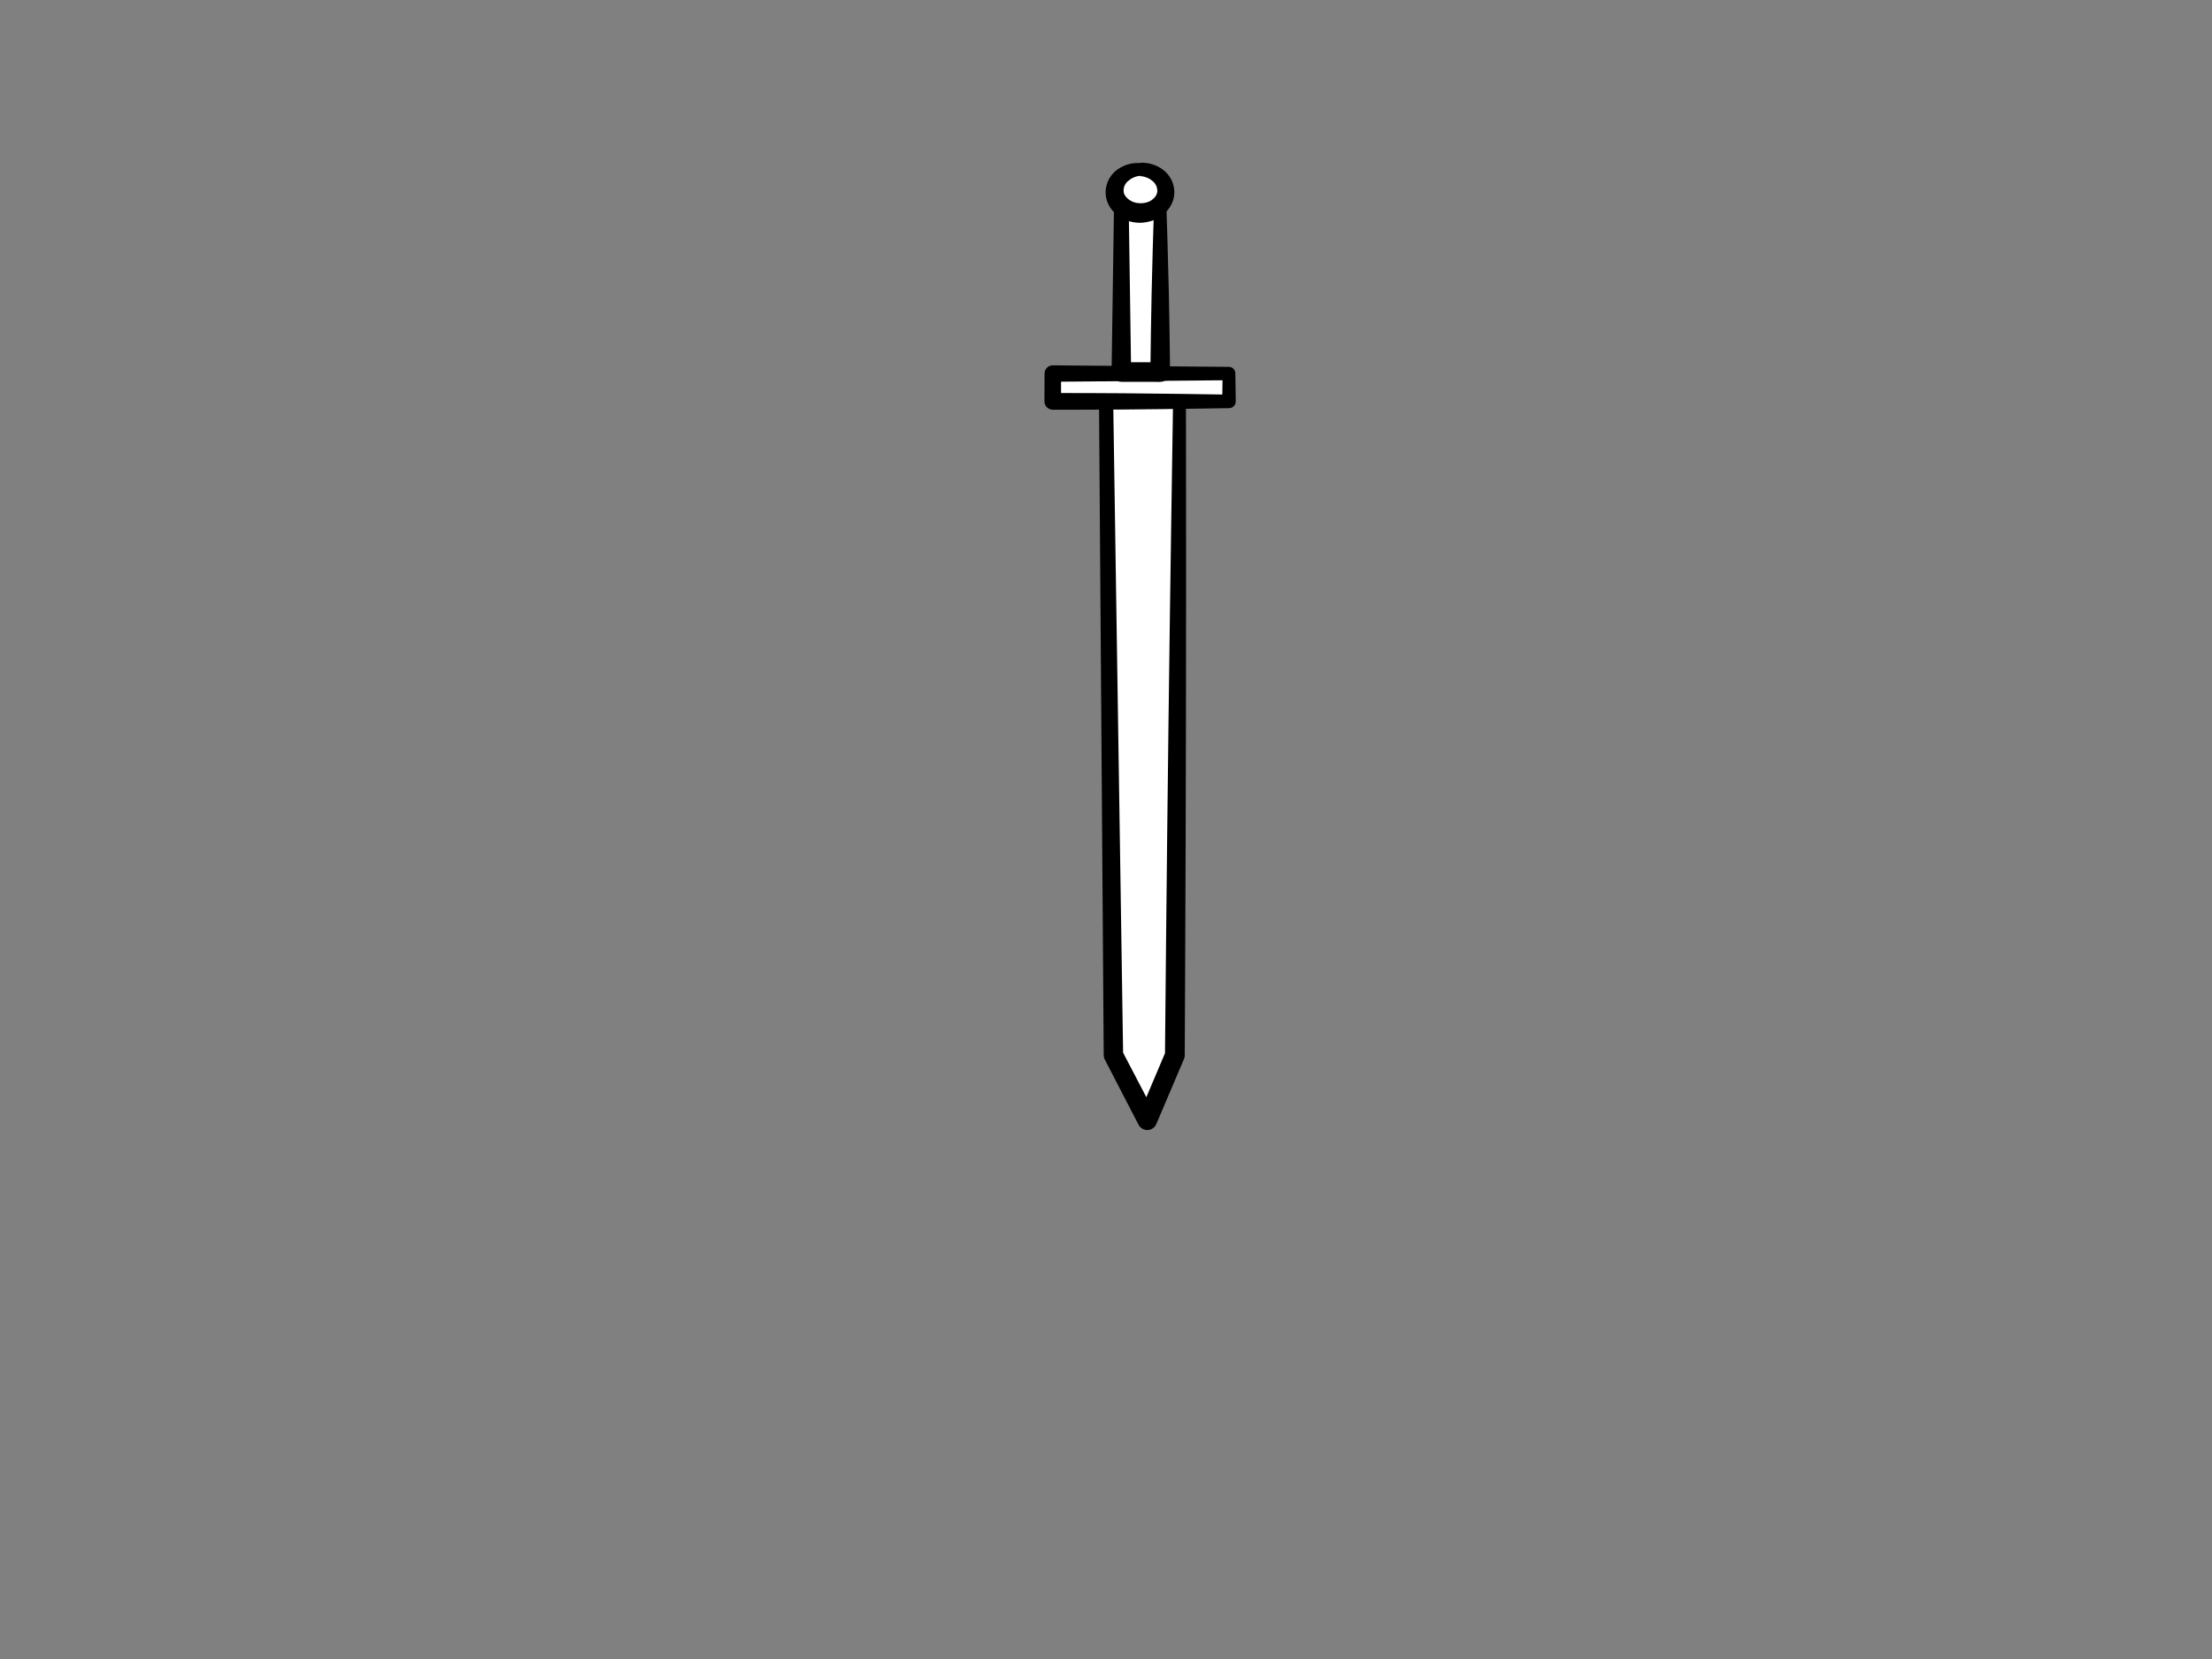 <?xml version="1.0" encoding="UTF-8" standalone="no"?>
<!DOCTYPE svg PUBLIC "-//W3C//DTD SVG 1.1//EN" "http://www.w3.org/Graphics/SVG/1.1/DTD/svg11.dtd">
<svg width="100%" height="100%" viewBox="0 0 2048 1536" version="1.1" xmlns="http://www.w3.org/2000/svg" xmlns:xlink="http://www.w3.org/1999/xlink" xml:space="preserve" xmlns:serif="http://www.serif.com/" style="fill-rule:evenodd;clip-rule:evenodd;stroke-linejoin:round;stroke-miterlimit:2;">
    <rect x="0" y="0" width="2048" height="1536" fill="#808080" stroke="none"/>
    <g transform="matrix(1,0,0,1,-15.454,-211.53)">
        <g id="_9-sword" serif:id="9 sword">
            <g>
                <path d="M1107.58,572.995L1039.44,572.995L1046.33,1188.42L1077.66,1248.68L1103.21,1188.51L1107.58,572.995Z" style="fill:white;"/>
                <path d="M1113.46,573.039C1113.48,571.391 1112.86,569.806 1111.76,568.636C1110.65,567.467 1109.15,566.809 1107.58,566.809C1107.58,566.809 1039.44,566.465 1039.44,566.465C1037.7,566.465 1036.03,567.163 1034.8,568.404C1033.58,569.644 1032.89,571.323 1032.91,573.068L1037.34,1188.52C1037.36,1189.93 1037.7,1191.31 1038.36,1192.56L1069.59,1252.88C1071.22,1256.01 1074.5,1257.91 1078.02,1257.78C1081.54,1257.64 1084.66,1255.48 1086.04,1252.24L1111.63,1192.09C1112.1,1190.98 1112.35,1189.78 1112.36,1188.58C1112.36,1188.58 1113.19,1034.7 1113.47,880.811C1113.75,726.92 1113.46,573.036 1113.46,573.036L1113.46,573.039ZM1101.6,579.21C1101.12,609.514 1099,745.099 1097.32,880.696C1095.53,1024.77 1094.24,1168.86 1094.08,1186.62C1094.08,1186.62 1076.81,1227.38 1076.81,1227.38C1076.81,1227.38 1055.28,1186.15 1055.28,1186.15C1055.28,1186.15 1046.07,579.491 1046.07,579.491L1101.6,579.21Z"/>
                <rect x="990.174" y="557.379" width="163.143" height="25.78" style="fill:white;"/>
                <path d="M1159.2,557.379C1159.2,553.963 1156.57,551.194 1153.32,551.194C1153.32,551.194 990.174,549.775 990.174,549.775C985.974,549.775 982.569,553.179 982.569,557.379L982.461,583.159C982.461,587.419 985.914,590.872 990.174,590.872C990.174,590.872 1020.75,590.956 1055.43,590.682C1100.86,590.324 1153.32,589.422 1153.32,589.422C1156.78,589.422 1159.58,586.618 1159.58,583.159C1159.58,583.159 1159.2,557.379 1159.2,557.379ZM1147.34,563.617L1147.15,576.794C1131.98,576.547 1091.49,575.92 1055.43,575.636C1031.26,575.445 1009.07,575.428 997.854,575.436C997.854,575.436 997.81,564.917 997.81,564.917C997.81,564.917 1147.34,563.617 1147.34,563.617L1147.34,563.617Z"/>
                <g transform="matrix(0.777,0,0,1.083,240.176,-48.36)">
                    <rect x="1046.96" y="421.682" width="46.332" height="136.339" style="fill:white;"/>
                    <path d="M1100.87,421.682C1100.87,418.527 1097.47,415.97 1093.29,415.97C1093.29,415.97 1046.96,415.316 1046.96,415.316C1042.06,415.316 1038.09,418.166 1038.09,421.682L1035.31,558.021C1035.31,562.639 1040.53,566.382 1046.96,566.382L1093.29,566.424C1099.76,566.424 1105,562.662 1105,558.021C1105,558.021 1104.56,523.936 1103.53,489.851C1102.49,455.748 1100.87,421.682 1100.87,421.682ZM1085.45,427.505C1084.94,438.667 1083.83,464.249 1083.06,489.851C1082.33,513.639 1081.9,537.426 1081.71,549.628C1081.71,549.628 1058.44,549.649 1058.44,549.649C1058.44,549.649 1055.96,427.921 1055.96,427.921L1085.45,427.505Z"/>
                </g>
                <g transform="matrix(1,0,0,1,-0.084,1.367)">
                    <ellipse cx="1071.21" cy="387.219" rx="23.704" ry="20.164" style="fill:white;"/>
                    <path d="M1071.21,361.171C1063.42,360.558 1056.27,362.915 1050.66,366.71C1043.68,371.436 1039.69,378.959 1039.17,387.219C1038.82,395.741 1042.83,403.63 1049.55,409.139C1055.16,413.735 1062.85,416.429 1071.21,416.437C1079.52,416.212 1087.08,413.424 1092.59,408.784C1099.13,403.28 1103.15,395.603 1102.81,387.219C1102.43,379.056 1098.46,371.646 1091.66,366.832C1086.14,362.919 1079.01,360.462 1071.21,360.869L1071.21,361.171ZM1071.21,373.24C1075.83,373.482 1079.88,375.348 1082.91,377.978C1085.64,380.355 1087.19,383.665 1087.02,387.219C1086.89,390.559 1084.73,393.269 1081.98,395.282C1079.12,397.381 1075.31,398.44 1071.21,398.328C1067.17,398.333 1063.52,397.031 1060.72,394.927C1058.11,392.962 1055.98,390.422 1055.85,387.219C1055.63,383.753 1056.99,380.477 1059.61,378.099C1062.6,375.384 1066.56,373.304 1071.21,372.939L1071.21,373.24Z"/>
                </g>
            </g>
        </g>
    </g>
</svg>
